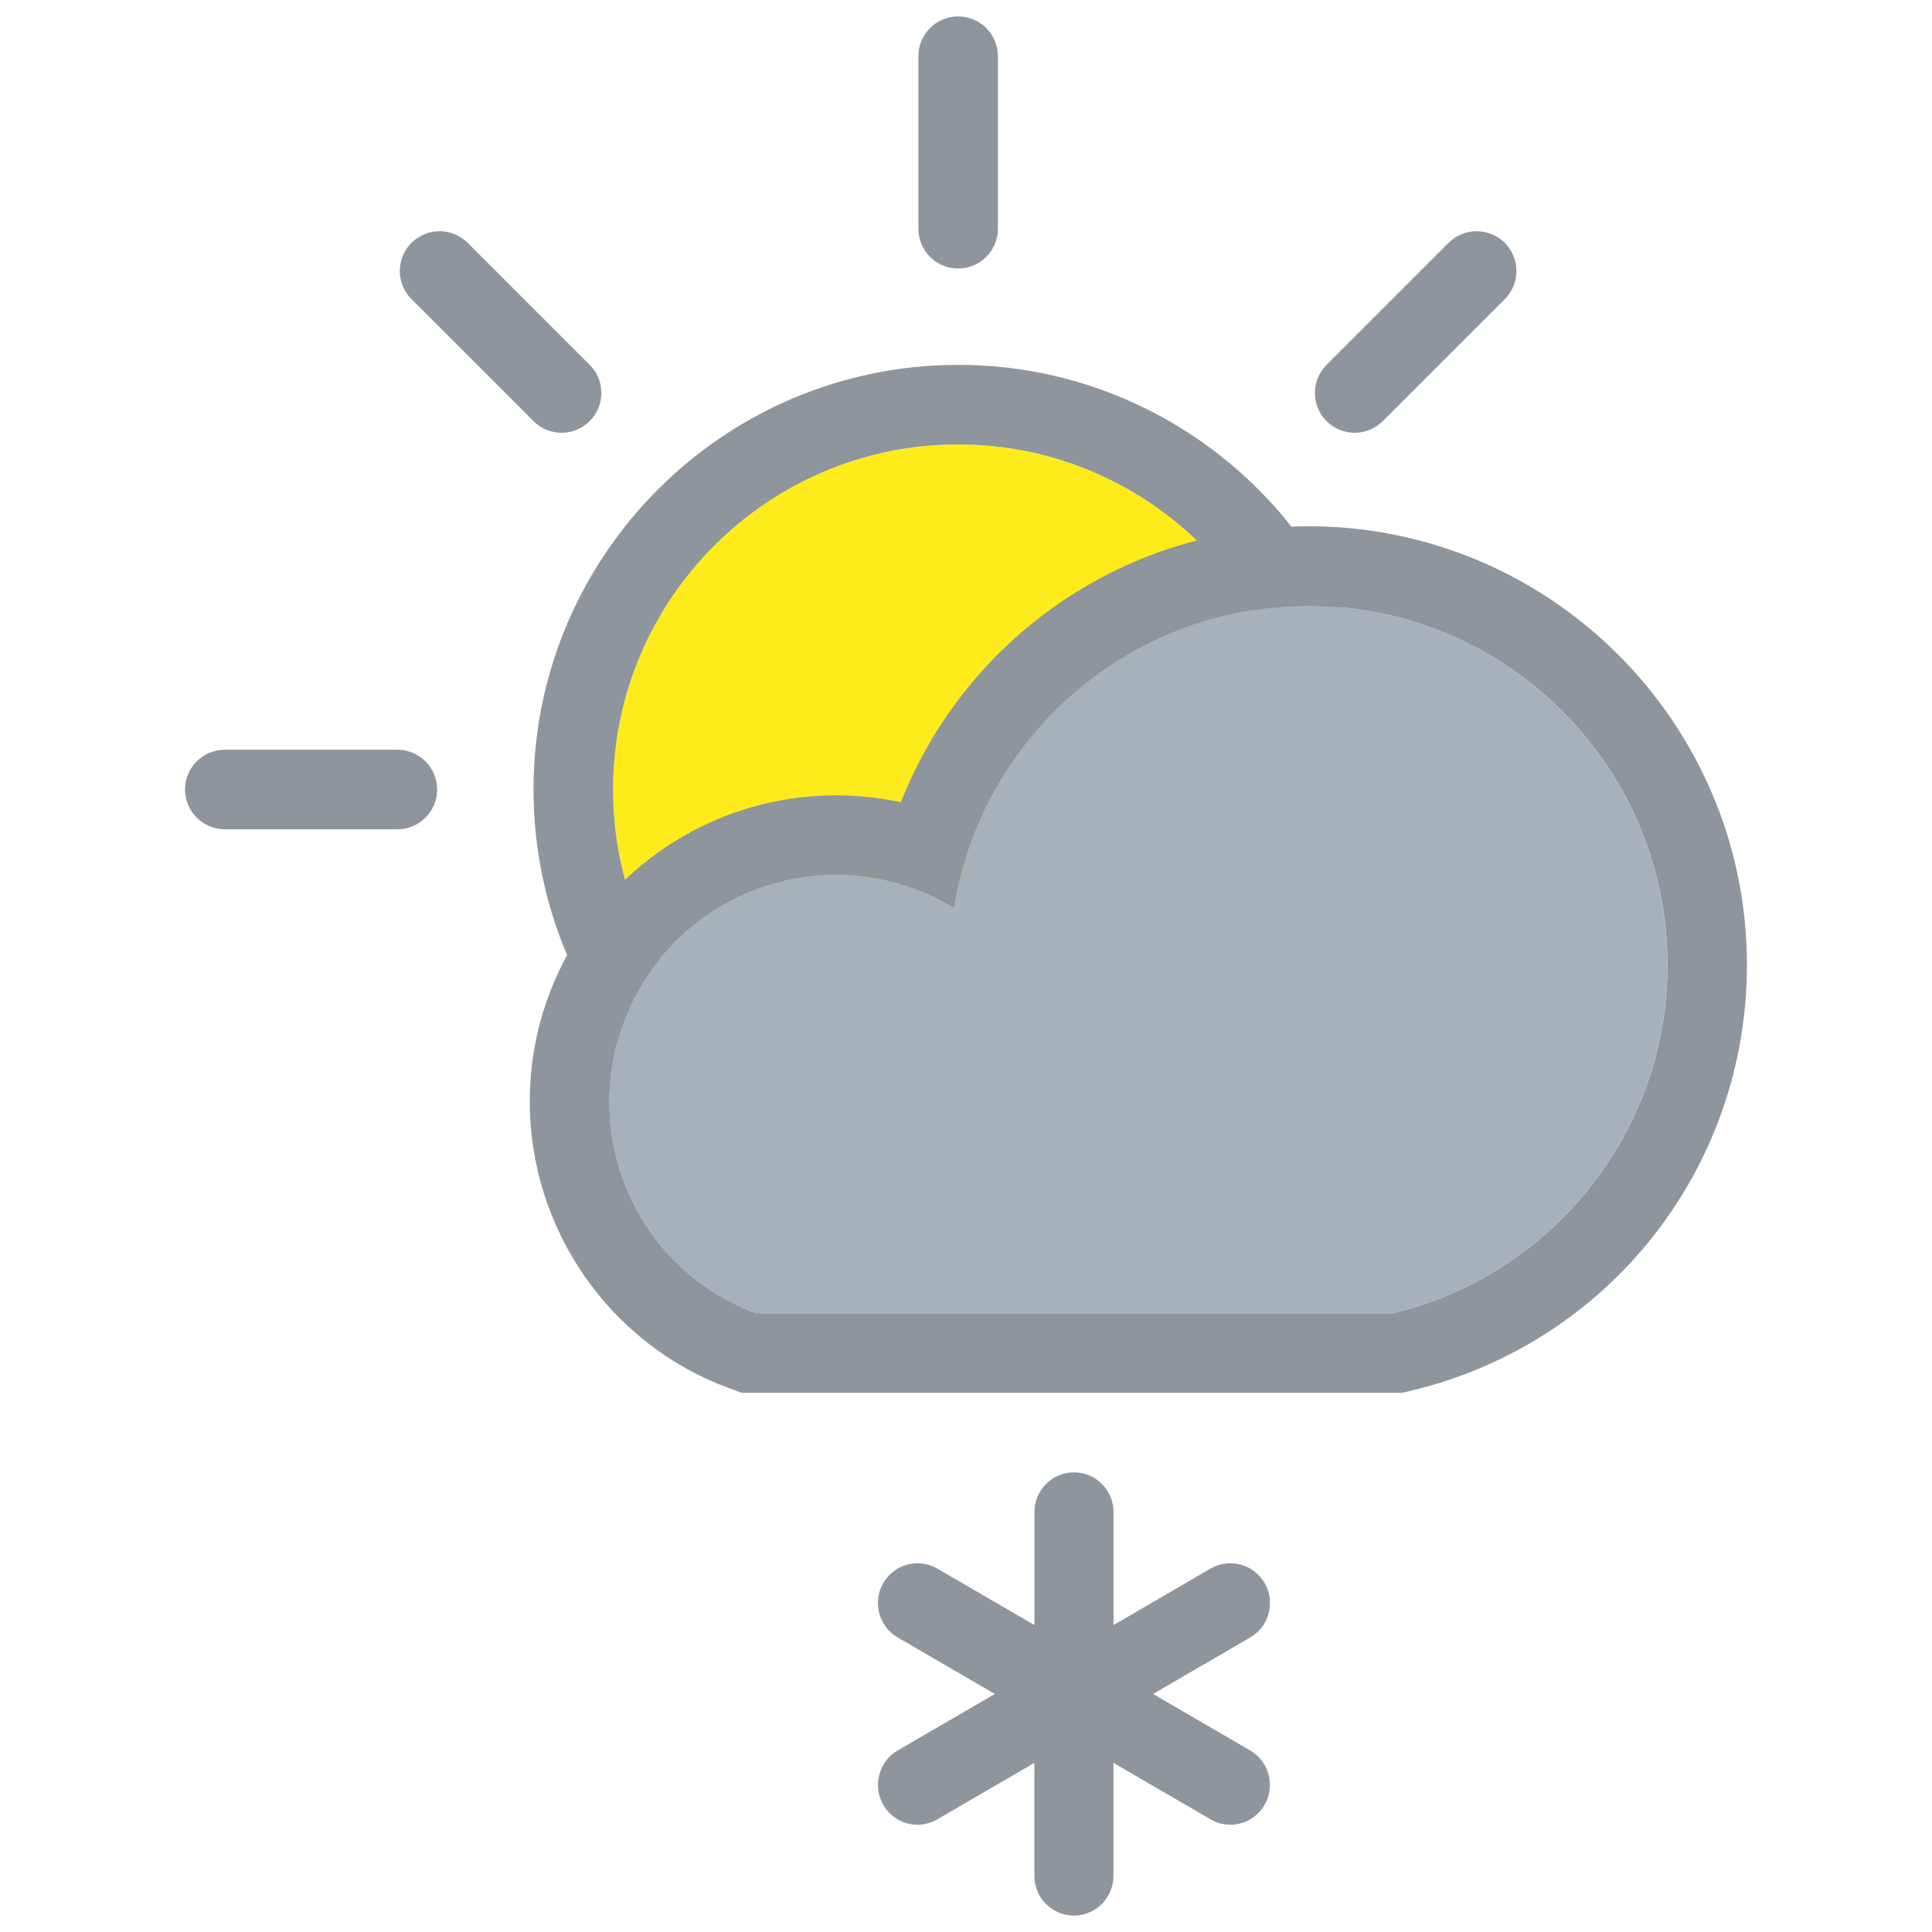 <?xml version="1.0" encoding="UTF-8"?>
<svg id="b" data-name="34x34 Day" xmlns="http://www.w3.org/2000/svg" viewBox="0 0 34 34">
  <path d="M22.002,30.805l-1.71-.994,1.71-.994c.332-.193.446-.622.255-.956-.193-.335-.618-.449-.951-.257l-1.71.994v-1.987c0-.387-.311-.7-.696-.7s-.696.314-.696.7v1.987l-1.71-.994c-.331-.192-.758-.078-.951.257-.192.334-.078.763.255.956l1.71.994-1.71.994c-.332.193-.446.622-.255.956.129.225.363.351.603.351.118,0,.238-.03.347-.094l1.71-.994v1.987c0,.387.312.7.696.7s.696-.314.696-.7v-1.987l1.71.994c.11.064.229.094.347.094.24,0,.474-.126.603-.351.192-.334.078-.763-.255-.956Z" fill="#8e959c"/>
  <g>
    <g>
      <g>
        <circle cx="16.862" cy="13.894" r="6.073" transform="translate(-2.427 24.155) rotate(-67.5)" fill="#fdeb1b"/>
        <path d="M16.862,6.421c-4.121,0-7.473,3.352-7.473,7.473s3.353,7.473,7.473,7.473,7.473-3.352,7.473-7.473-3.352-7.473-7.473-7.473ZM10.789,13.894c0-3.349,2.724-6.073,6.073-6.073s6.073,2.724,6.073,6.073-2.724,6.073-6.073,6.073-6.073-2.724-6.073-6.073Z" fill="#8e959c"/>
      </g>
      <path d="M16.862,4.725c-.387,0-.7-.314-.7-.7V.989c0-.387.314-.7.7-.7s.7.314.7.7v3.036c0,.387-.314.7-.7.7Z" fill="#8e959c"/>
      <path d="M23.84,7.616c-.179,0-.358-.068-.495-.205-.273-.273-.273-.717,0-.99l2.147-2.147c.273-.273.717-.273.99,0s.273.717,0,.99l-2.147,2.147c-.137.137-.316.205-.495.205Z" fill="#8e959c"/>
      <path d="M9.883,7.616c-.179,0-.358-.068-.495-.205l-2.147-2.147c-.273-.273-.273-.717,0-.99s.717-.273.99,0l2.147,2.147c.273.273.273.717,0,.99-.137.137-.316.205-.495.205Z" fill="#8e959c"/>
      <path d="M6.993,14.594h-3.037c-.387,0-.7-.314-.7-.7s.314-.7.7-.7h3.037c.387,0,.7.314.7.7s-.314.7-.7.7Z" fill="#8e959c"/>
    </g>
    <g>
      <path d="M23.026,10.662c-3.152,0-5.759,2.314-6.238,5.32-.599-.372-1.317-.585-2.075-.585-2.208,0-3.99,1.782-3.99,3.99,0,1.716,1.064,3.166,2.58,3.724h11.212c2.767-.665,4.828-3.152,4.828-6.131,0-3.485-2.833-6.318-6.318-6.318Z" fill="#a6b1ba"/>
      <path d="M23.026,9.262c-3.234,0-6.029,1.964-7.172,4.856-.372-.08-.754-.121-1.141-.121-2.972,0-5.39,2.418-5.39,5.39,0,2.243,1.405,4.267,3.496,5.038l.234.086h11.628l.161-.039c3.474-.835,5.901-3.916,5.901-7.493,0-4.256-3.462-7.718-7.718-7.718ZM13.304,23.111c-1.516-.559-2.58-2.008-2.58-3.724,0-2.208,1.782-3.99,3.99-3.99.758,0,1.476.213,2.075.585.479-3.006,3.086-5.32,6.238-5.32,3.485,0,6.318,2.833,6.318,6.318,0,2.979-2.062,5.466-4.828,6.131h-11.212Z" fill="#8e959c"/>
    </g>
  </g>
</svg>